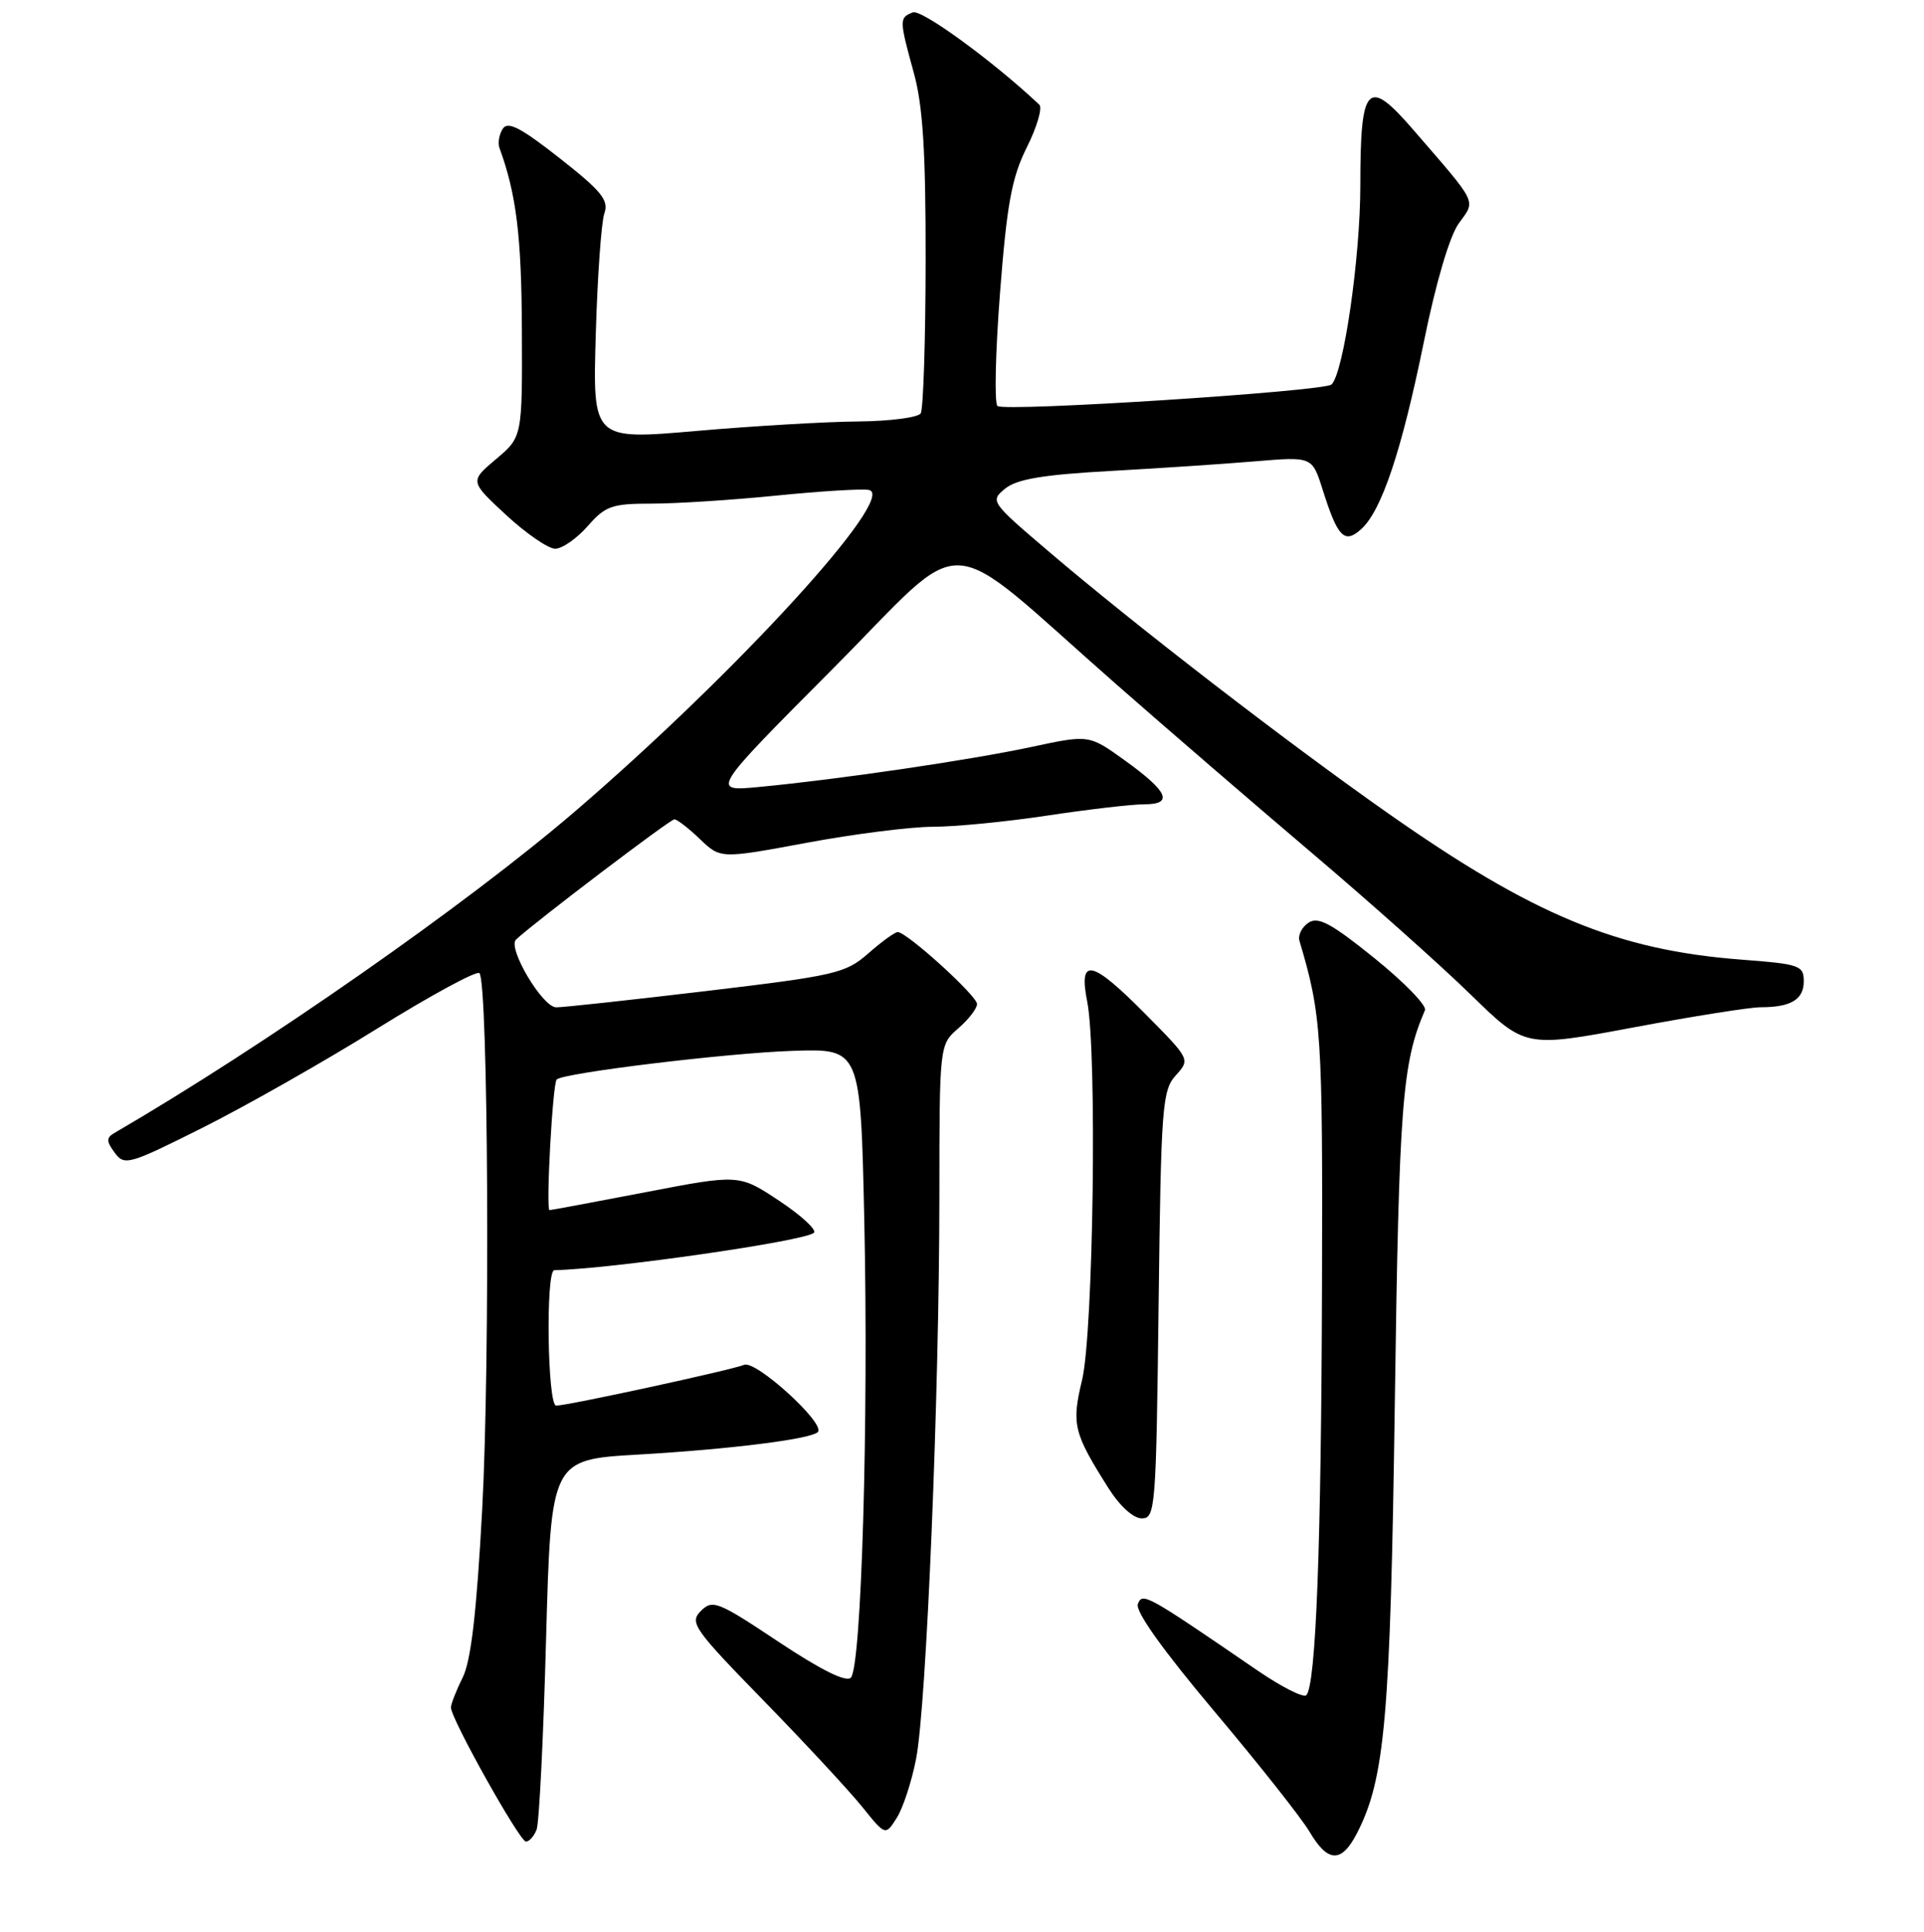<?xml version="1.0" encoding="UTF-8" standalone="no"?>
<!DOCTYPE svg PUBLIC "-//W3C//DTD SVG 1.1//EN" "http://www.w3.org/Graphics/SVG/1.1/DTD/svg11.dtd" >
<svg xmlns="http://www.w3.org/2000/svg" xmlns:xlink="http://www.w3.org/1999/xlink" version="1.1" viewBox="0 0 256 257">
 <g >
 <path fill="currentColor"
d=" M 180.54 243.91 C 184.28 236.68 185.00 228.54 185.59 186.50 C 186.15 146.78 186.56 141.44 189.60 134.39 C 189.86 133.78 186.84 130.67 182.90 127.49 C 177.14 122.84 175.40 121.90 174.11 122.75 C 173.22 123.34 172.68 124.42 172.90 125.16 C 175.84 135.05 176.00 137.51 175.90 170.97 C 175.80 205.70 175.09 224.25 173.81 225.52 C 173.43 225.90 170.51 224.42 167.31 222.23 C 152.49 212.08 152.01 211.81 151.40 213.39 C 151.03 214.35 154.69 219.48 161.56 227.65 C 167.47 234.66 173.18 241.88 174.25 243.70 C 176.68 247.82 178.49 247.88 180.54 243.91 Z  M 71.40 243.40 C 71.74 242.52 72.31 231.08 72.66 217.99 C 73.32 194.18 73.32 194.18 84.91 193.51 C 97.05 192.81 107.88 191.46 108.82 190.51 C 109.90 189.43 100.60 180.94 99.02 181.57 C 97.27 182.28 75.49 187.00 74.00 187.00 C 72.84 187.00 72.59 169.01 73.75 168.98 C 81.38 168.81 107.02 165.12 108.29 164.01 C 108.72 163.64 106.66 161.73 103.71 159.77 C 98.35 156.21 98.35 156.21 85.93 158.60 C 79.09 159.91 73.33 160.99 73.12 160.99 C 72.61 161.00 73.53 144.13 74.07 143.61 C 74.96 142.73 96.85 140.08 105.50 139.80 C 114.50 139.50 114.50 139.50 115.00 162.40 C 115.58 189.08 114.62 221.78 113.21 223.19 C 112.57 223.83 109.22 222.16 103.58 218.41 C 95.51 213.04 94.81 212.76 93.26 214.31 C 91.71 215.86 92.27 216.67 101.60 226.24 C 107.10 231.88 113.00 238.24 114.71 240.36 C 117.81 244.22 117.81 244.22 119.31 241.86 C 120.14 240.56 121.30 237.03 121.89 234.00 C 123.27 226.99 124.98 185.55 124.99 159.24 C 125.00 138.99 125.00 138.99 127.50 136.81 C 128.88 135.62 130.00 134.16 130.00 133.57 C 130.00 132.47 120.66 124.00 119.45 124.00 C 119.07 124.00 117.31 125.27 115.54 126.83 C 112.51 129.49 111.19 129.79 93.91 131.85 C 83.78 133.05 74.83 134.03 74.00 134.01 C 72.16 133.98 67.49 126.09 68.66 125.00 C 71.08 122.72 89.16 109.00 89.73 109.00 C 90.09 109.00 91.62 110.18 93.13 111.63 C 95.87 114.25 95.87 114.25 107.28 112.13 C 113.55 110.96 121.12 110.00 124.09 109.99 C 127.07 109.99 133.96 109.32 139.41 108.49 C 144.86 107.67 150.64 107.00 152.25 107.00 C 156.19 107.00 155.44 105.31 149.62 101.13 C 144.89 97.73 144.89 97.73 137.20 99.38 C 128.99 101.13 111.67 103.68 101.03 104.69 C 94.55 105.31 94.55 105.31 110.76 89.02 C 129.29 70.41 124.76 70.17 148.50 91.01 C 155.10 96.81 166.80 106.89 174.50 113.43 C 182.20 119.96 191.75 128.47 195.71 132.34 C 202.93 139.38 202.93 139.38 217.31 136.69 C 225.21 135.21 232.84 134.00 234.26 134.00 C 238.30 134.00 240.00 132.97 240.00 130.54 C 240.00 128.45 239.45 128.25 231.75 127.67 C 215.20 126.41 204.03 121.78 184.61 108.14 C 171.09 98.65 150.95 83.11 139.41 73.26 C 131.80 66.77 131.72 66.65 133.76 64.99 C 135.31 63.74 138.81 63.15 147.67 62.66 C 154.18 62.30 162.90 61.72 167.05 61.37 C 174.59 60.74 174.59 60.74 175.98 65.12 C 177.99 71.50 178.89 72.41 181.12 70.39 C 183.84 67.93 186.50 59.97 189.46 45.45 C 191.05 37.62 192.88 31.40 194.10 29.72 C 196.38 26.56 196.75 27.33 188.04 17.26 C 181.95 10.21 181.00 11.20 181.00 24.66 C 181.00 34.23 178.78 49.60 177.17 51.15 C 176.22 52.07 133.66 54.81 132.72 54.01 C 132.29 53.64 132.45 46.85 133.06 38.92 C 133.98 27.08 134.62 23.62 136.63 19.59 C 137.98 16.89 138.72 14.34 138.29 13.93 C 132.19 8.18 122.63 1.20 121.46 1.65 C 119.64 2.35 119.64 2.61 121.59 9.70 C 122.80 14.09 123.18 20.17 123.16 34.74 C 123.15 45.32 122.85 54.43 122.51 54.99 C 122.16 55.54 118.42 56.03 114.19 56.07 C 109.96 56.10 100.28 56.67 92.68 57.33 C 78.86 58.53 78.86 58.53 79.27 44.51 C 79.49 36.81 80.01 29.56 80.41 28.40 C 81.03 26.64 80.07 25.45 74.46 21.04 C 69.26 16.96 67.56 16.08 66.89 17.14 C 66.41 17.89 66.22 19.03 66.46 19.69 C 68.70 25.83 69.39 31.39 69.44 43.82 C 69.50 58.13 69.50 58.13 66.00 61.08 C 62.50 64.03 62.50 64.03 67.35 68.52 C 70.01 70.98 72.95 73.00 73.87 73.00 C 74.80 73.00 76.74 71.65 78.19 70.00 C 80.56 67.30 81.41 67.00 86.74 67.00 C 89.99 67.00 97.45 66.52 103.32 65.93 C 109.19 65.34 114.72 65.00 115.61 65.18 C 119.52 65.96 98.01 89.48 76.55 107.91 C 62.04 120.36 35.21 139.10 15.20 150.74 C 14.13 151.36 14.14 151.84 15.26 153.35 C 16.56 155.12 17.13 154.95 27.05 149.98 C 32.78 147.10 43.25 141.16 50.30 136.77 C 57.36 132.39 63.43 129.10 63.79 129.46 C 64.96 130.63 65.22 181.04 64.16 200.78 C 63.42 214.49 62.67 220.96 61.56 223.18 C 60.70 224.90 60.00 226.69 60.00 227.16 C 60.00 228.66 69.15 245.00 69.98 245.00 C 70.42 245.00 71.06 244.28 71.40 243.40 Z  M 154.16 173.60 C 154.48 147.20 154.64 145.06 156.44 143.07 C 158.37 140.93 158.37 140.93 152.47 134.97 C 145.24 127.66 143.48 127.28 144.66 133.25 C 145.99 139.98 145.48 177.31 143.98 183.57 C 142.56 189.50 142.83 190.60 147.47 197.95 C 148.99 200.36 150.79 202.00 151.92 202.00 C 153.73 202.00 153.83 200.69 154.16 173.60 Z "/>
</g>
</svg>